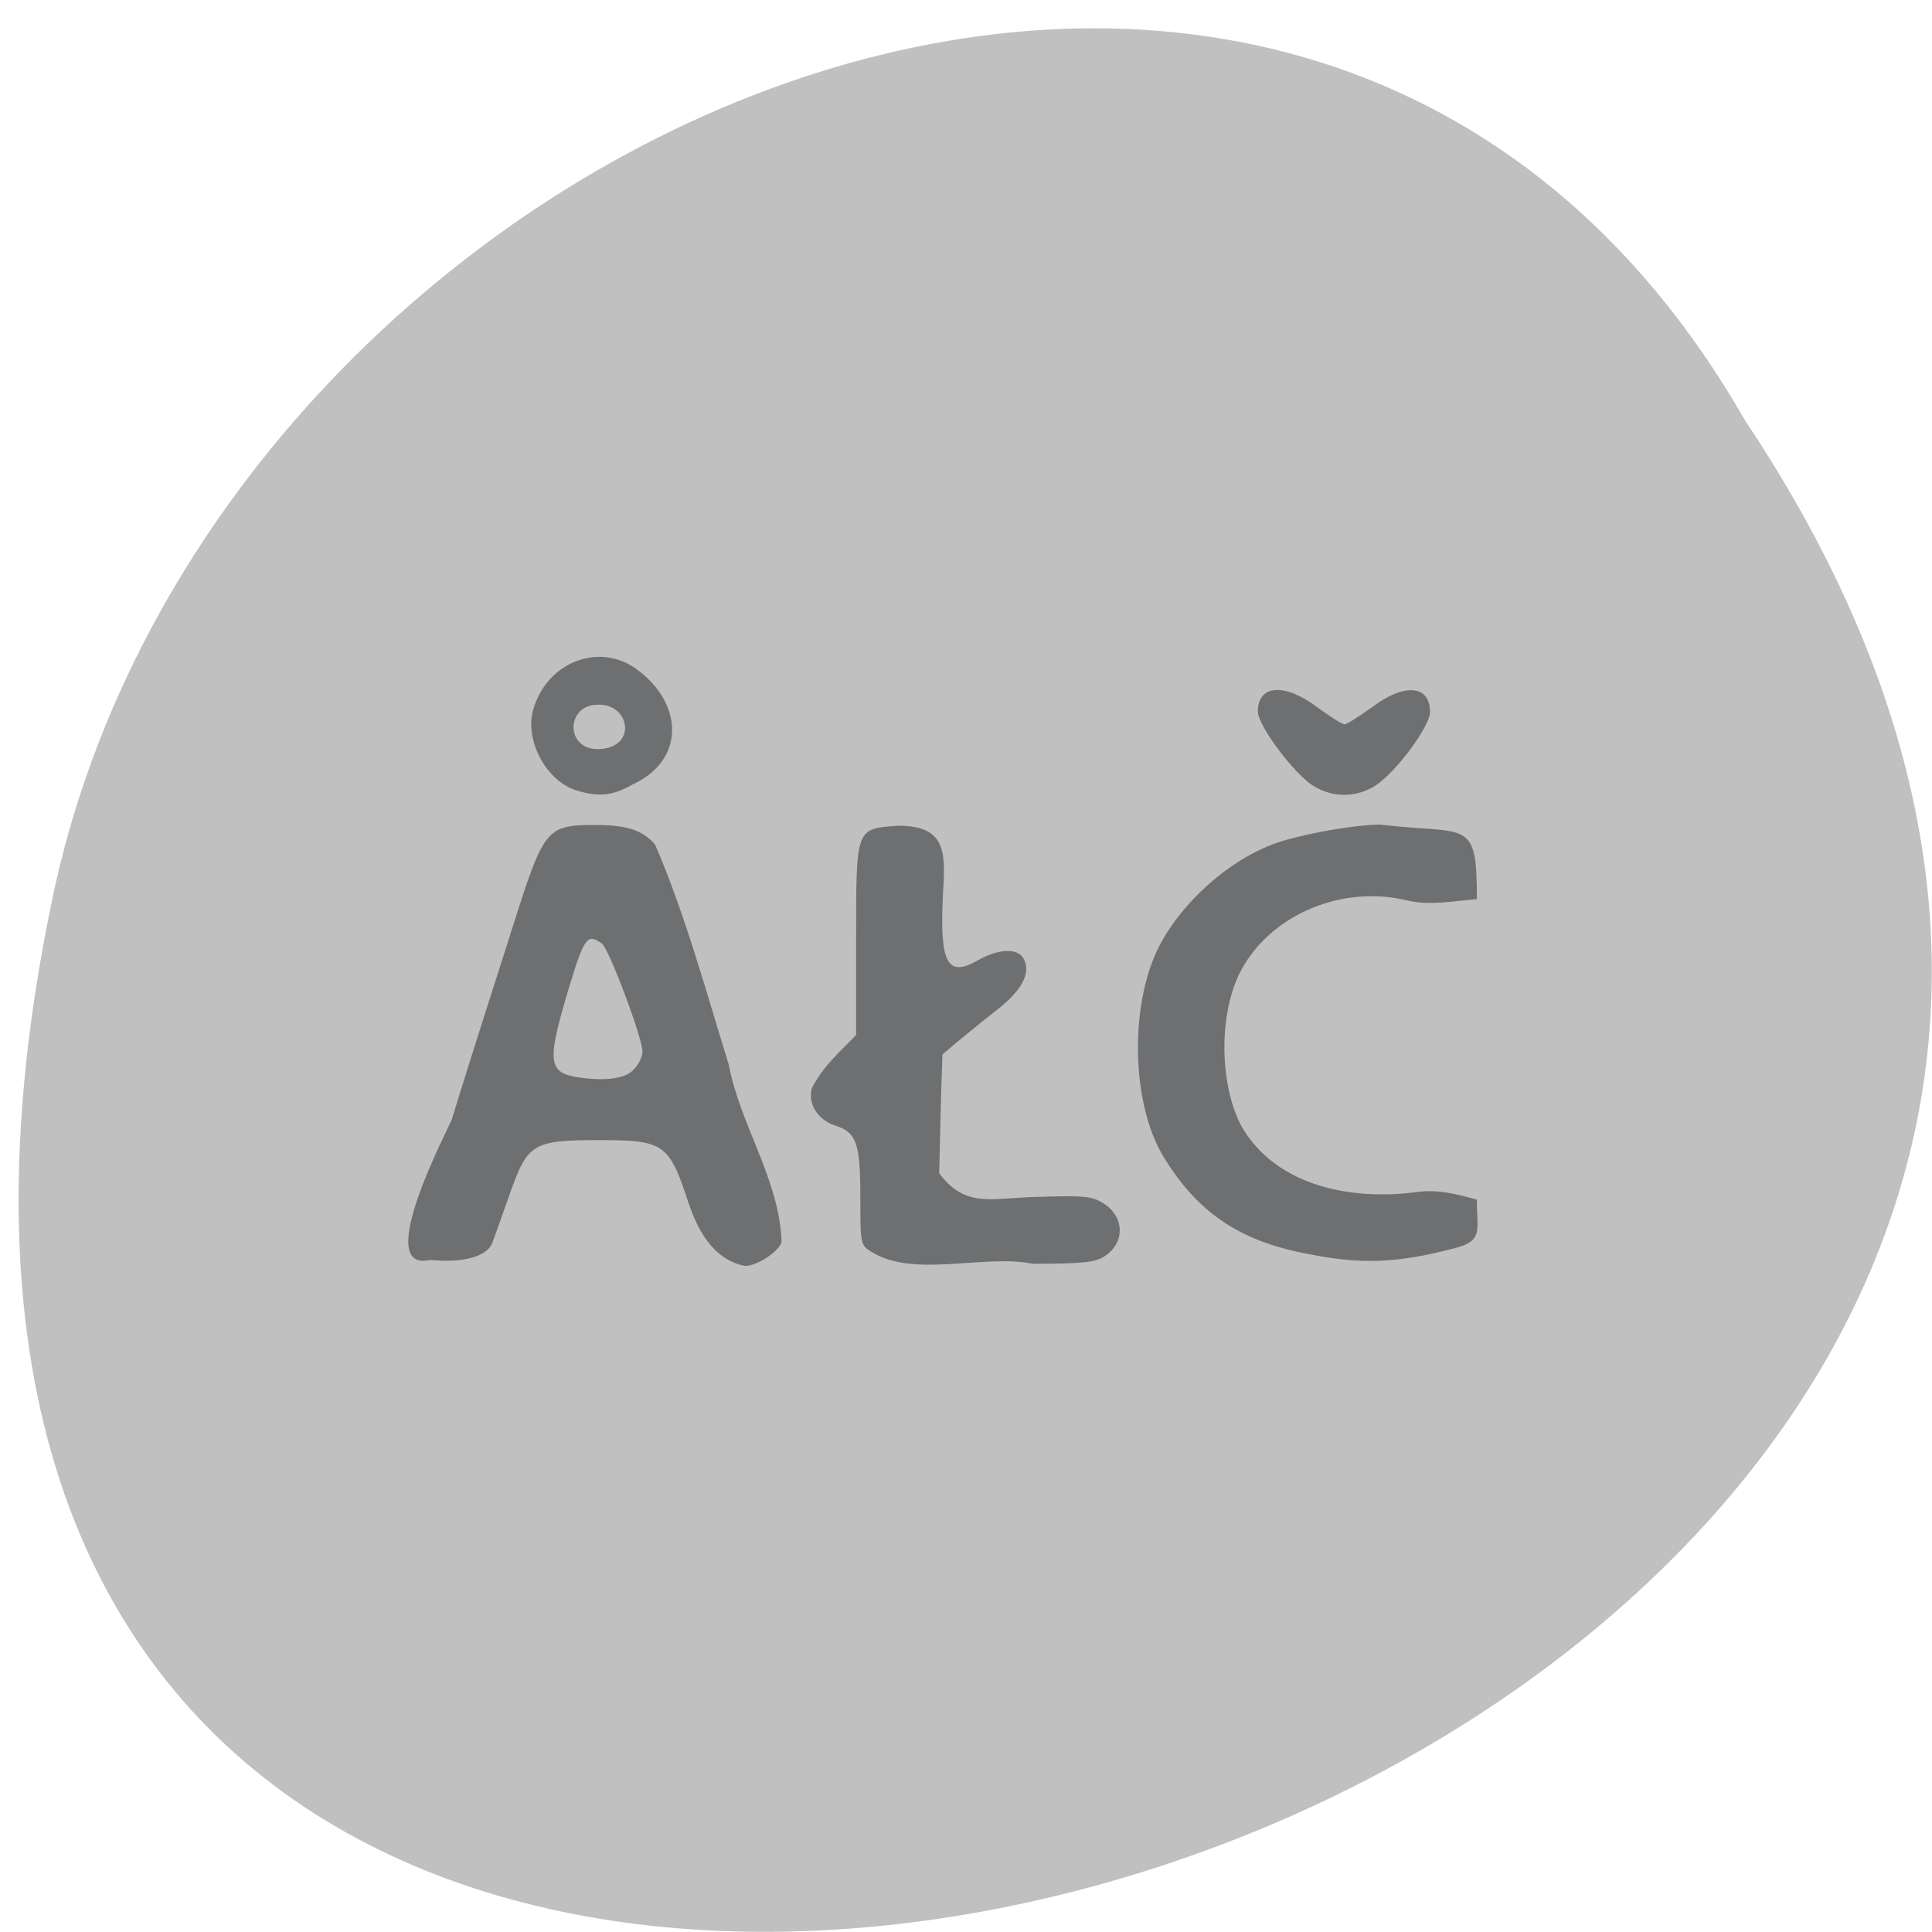 <svg xmlns="http://www.w3.org/2000/svg" viewBox="0 0 16 16"><path d="m 14.453 3.484 c 7.918 11.852 -17.336 19.15 -13.992 3.832 c 1.426 -6.332 10.363 -10.176 13.992 -3.832" fill="#c0c0c0"/><path d="m 5.707 9.977 c -0.164 -0.504 -0.203 -0.535 -0.734 -0.535 c -0.563 0 -0.602 0.023 -0.754 0.453 c -0.063 0.18 -0.129 0.363 -0.145 0.406 c -0.051 0.109 -0.25 0.16 -0.512 0.133 c -0.488 0.113 0.164 -1.113 0.18 -1.164 c 0.168 -0.551 0.363 -1.148 0.52 -1.645 c 0.242 -0.762 0.27 -0.793 0.664 -0.793 c 0.266 0 0.398 0.043 0.5 0.164 c 0.25 0.578 0.434 1.258 0.609 1.82 c 0.098 0.512 0.418 0.945 0.438 1.469 c -0.02 0.078 -0.203 0.199 -0.301 0.199 c -0.281 -0.051 -0.406 -0.336 -0.465 -0.508 m -0.449 -1.129 c 0.035 -0.039 0.063 -0.102 0.063 -0.137 c 0 -0.113 -0.277 -0.852 -0.336 -0.895 c -0.121 -0.09 -0.148 -0.047 -0.27 0.355 c -0.191 0.633 -0.18 0.715 0.086 0.754 c 0.23 0.031 0.391 0.008 0.457 -0.078 m 1.961 1.523 c -0.094 -0.059 -0.094 -0.066 -0.094 -0.453 c 0 -0.445 -0.031 -0.539 -0.207 -0.594 c -0.145 -0.047 -0.23 -0.18 -0.195 -0.309 c 0.094 -0.184 0.223 -0.293 0.367 -0.441 v -0.793 c 0 -0.934 -0.004 -0.914 0.348 -0.941 c 0.41 0 0.391 0.234 0.371 0.574 c -0.027 0.57 0.035 0.687 0.293 0.539 c 0.164 -0.094 0.328 -0.102 0.375 -0.012 c 0.063 0.117 -0.012 0.258 -0.207 0.414 c -0.16 0.125 -0.313 0.25 -0.465 0.379 c -0.012 0.328 -0.02 0.656 -0.027 0.984 c 0.203 0.273 0.402 0.215 0.734 0.199 c 0.461 -0.016 0.523 -0.012 0.621 0.047 c 0.18 0.109 0.188 0.328 0.016 0.441 c -0.078 0.051 -0.176 0.063 -0.598 0.063 c -0.391 -0.082 -0.984 0.121 -1.332 -0.098 m 3.57 0.008 c -0.539 -0.109 -0.879 -0.344 -1.156 -0.801 c -0.262 -0.434 -0.281 -1.242 -0.039 -1.727 c 0.191 -0.379 0.594 -0.734 0.977 -0.867 c 0.215 -0.074 0.648 -0.152 0.859 -0.152 c 0.727 0.086 0.801 -0.063 0.801 0.617 c -0.188 0.016 -0.391 0.055 -0.574 0.012 c -0.539 -0.133 -1.129 0.113 -1.379 0.578 c -0.184 0.344 -0.184 0.93 0 1.285 c 0.297 0.523 0.945 0.613 1.422 0.555 c 0.199 -0.031 0.344 0.008 0.531 0.059 c -0.004 0.246 0.063 0.34 -0.184 0.402 c -0.492 0.129 -0.789 0.137 -1.258 0.039 m -6.02 -3.832 c -0.246 -0.078 -0.422 -0.41 -0.355 -0.66 c 0.109 -0.398 0.543 -0.57 0.855 -0.344 c 0.391 0.281 0.414 0.758 -0.039 0.961 c -0.156 0.09 -0.277 0.102 -0.461 0.043 m 0.164 -0.707 c -0.234 0.012 -0.254 0.348 0 0.367 c 0.359 0.008 0.289 -0.395 0 -0.367 m 5.945 0.672 c -0.16 -0.098 -0.461 -0.5 -0.461 -0.617 c 0 -0.223 0.223 -0.238 0.492 -0.035 c 0.102 0.074 0.203 0.141 0.227 0.141 c 0.02 0 0.121 -0.066 0.227 -0.141 c 0.266 -0.203 0.48 -0.184 0.48 0.039 c 0 0.117 -0.273 0.488 -0.445 0.605 c -0.156 0.105 -0.359 0.109 -0.52 0.008" fill="#6e6f70"/></svg>
